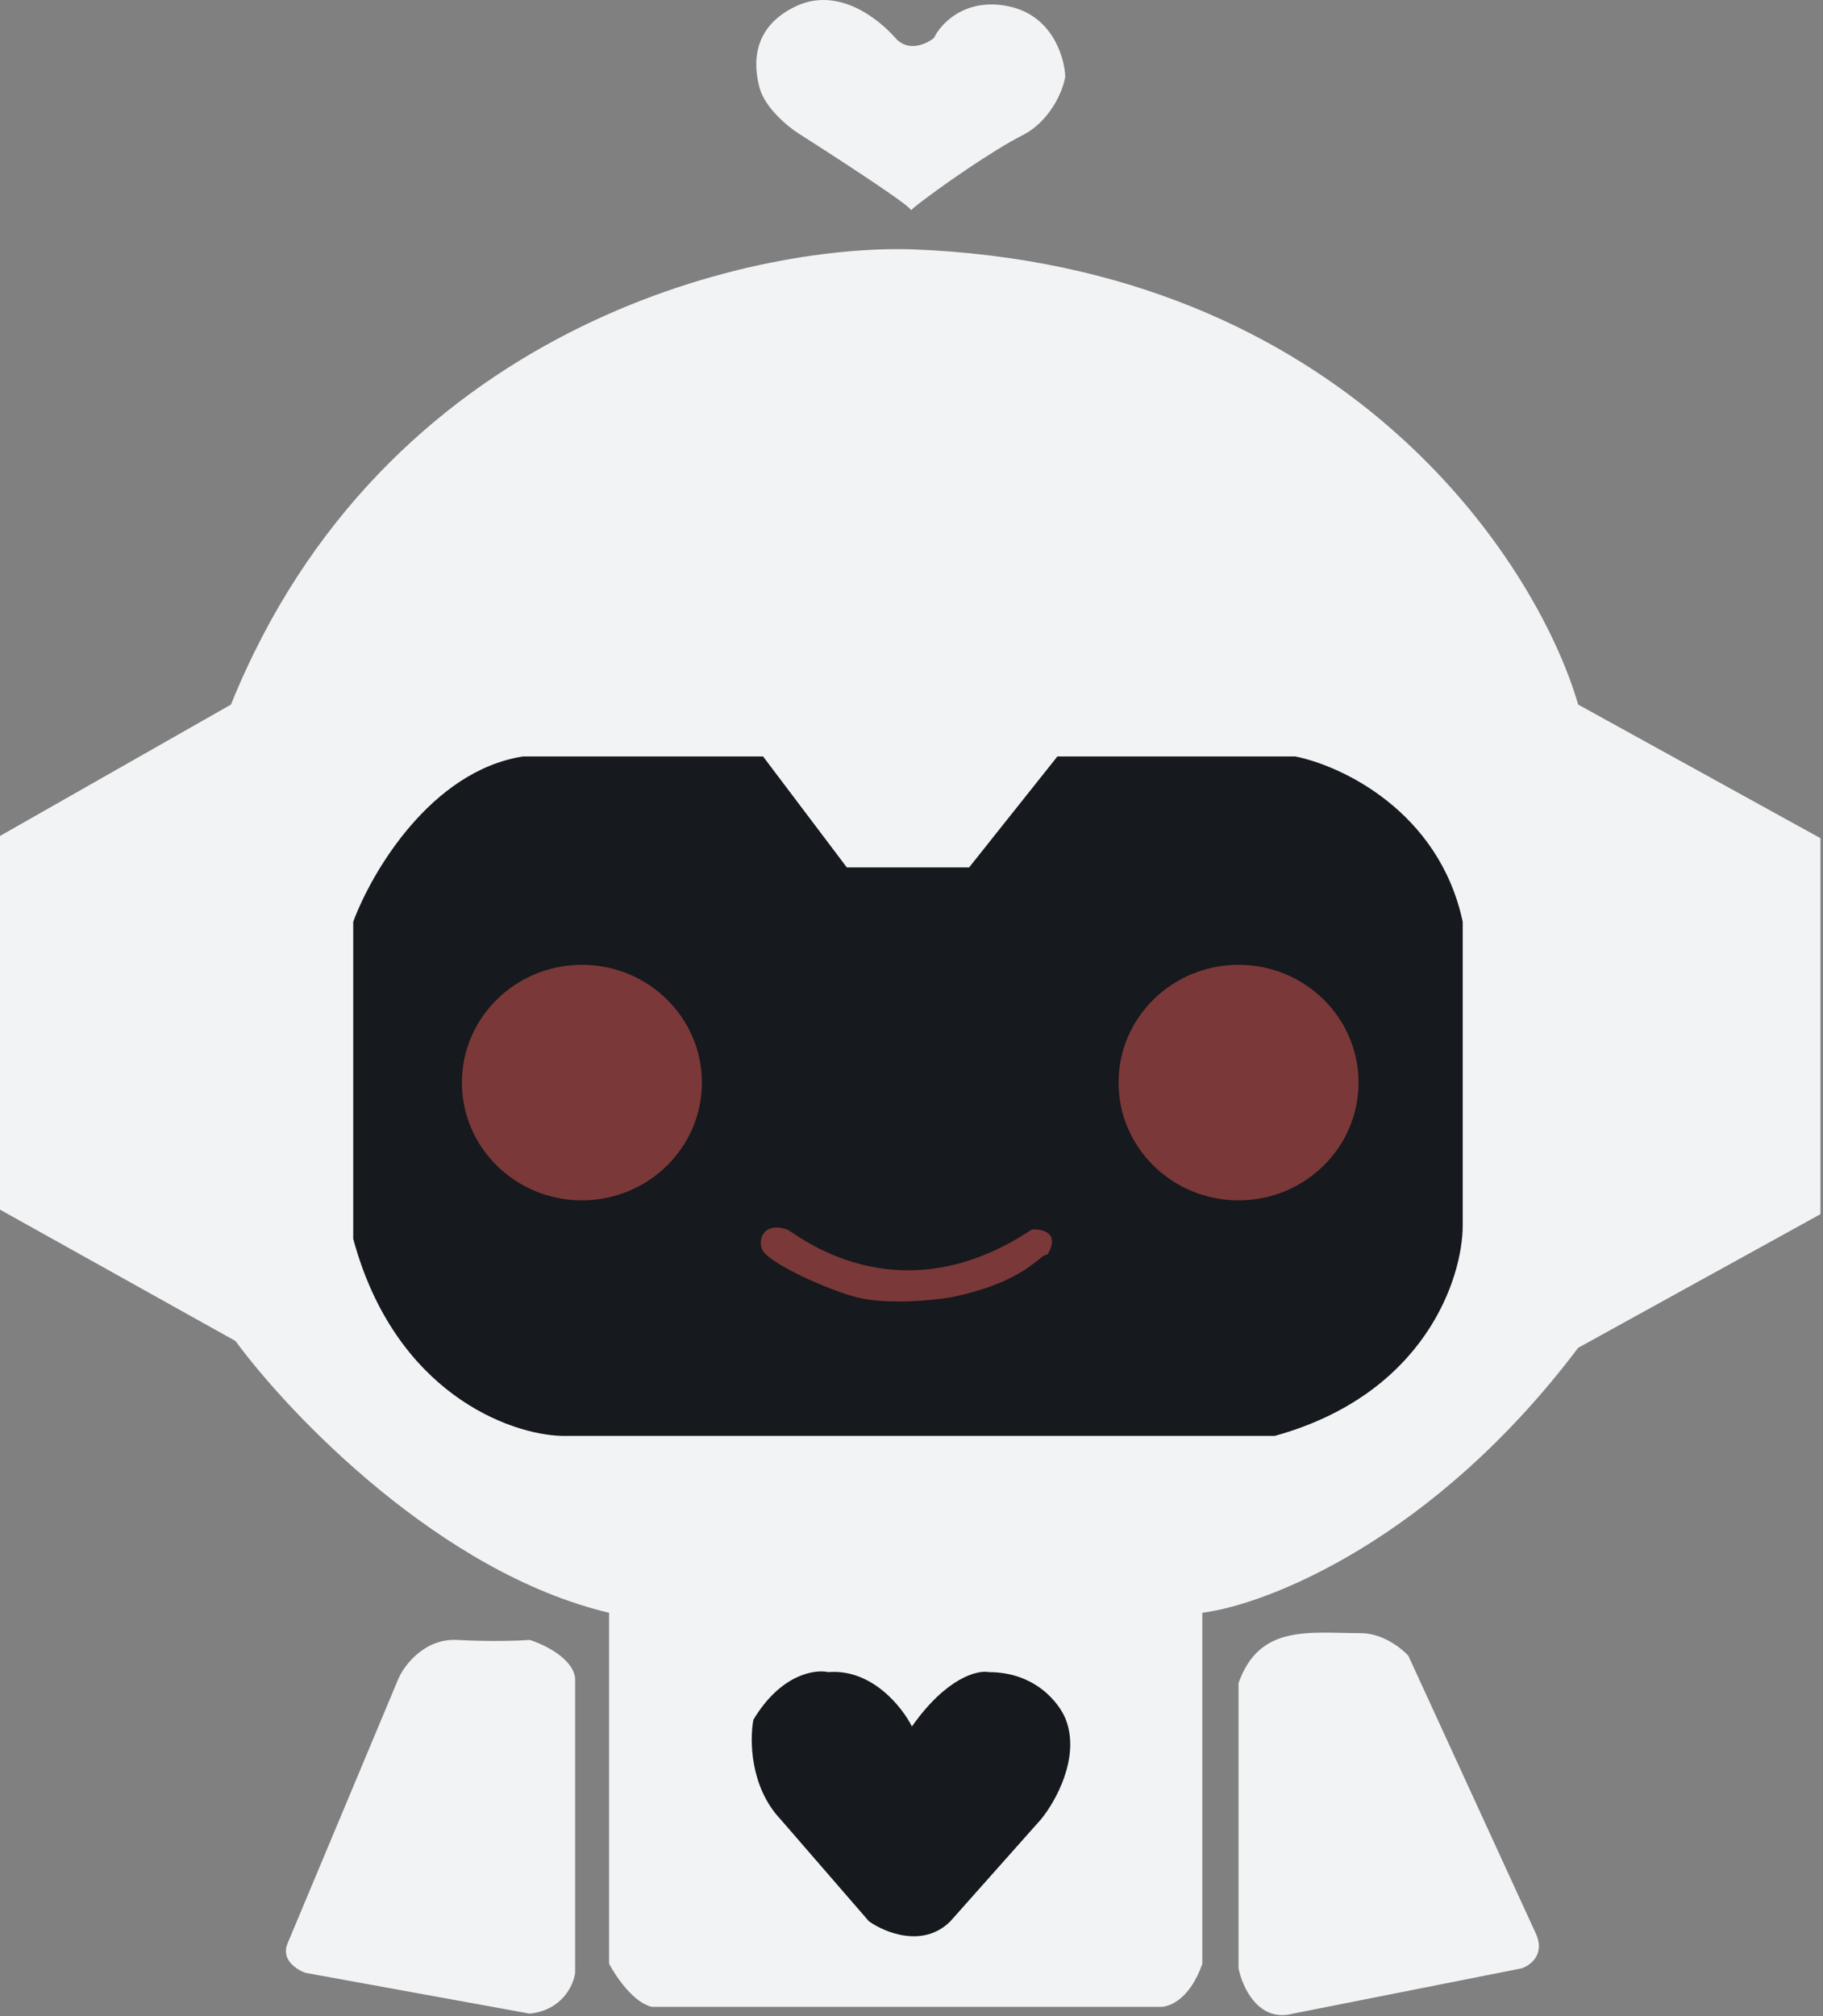 <svg width="473" height="523" viewBox="0 0 473 523" fill="none" xmlns="http://www.w3.org/2000/svg">
<rect x="0" y="0" width="473" height="523" fill="#808080" stroke="none"/>
<path d="M265.231 35.123C258.047 38.715 243.298 48.831 237.031 53.923L236.444 54.511L235.856 53.923C233.506 51.573 215.686 40.019 207.069 34.536C204.327 32.773 198.492 27.956 197.082 22.786C195.319 16.324 195.319 6.924 206.482 1.636C217.644 -3.651 228.219 5.161 232.331 9.861C235.621 13.621 240.36 11.428 242.319 9.861C244.081 6.141 250.426 -0.714 261.706 1.636C272.986 3.986 276.197 14.757 276.393 19.849C275.806 23.765 272.28 31.598 265.231 35.123Z" fill="#F1F3F5"/>
<path d="M321.357 510.589V436.565C326.821 421.268 339.554 423.641 353.082 423.641C358.722 423.641 363.657 427.557 365.419 429.515L398.319 501.189C401.139 506.829 397.144 509.806 394.794 510.589L335.457 522.339C326.527 524.689 322.337 515.485 321.357 510.589Z" fill="#F1F3F5"/>
<path d="M0 313.78V216.844L59.924 182.769C99.403 85.011 194.264 63.313 236.759 64.684C348.617 68.914 398.514 145.17 409.481 182.769L472.342 217.431V314.955L409.481 349.617C371.882 399.436 328.799 416.199 311.957 418.353V509.414C308.668 518.814 303.145 520.772 300.795 520.576H169.197C164.497 519.636 159.797 512.743 158.035 509.414V418.353C114.326 408.013 75.199 367.046 61.099 347.854L0 313.78Z" fill="#F1F3F5"/>
<path d="M103.398 435.39L74.611 504.127C72.84 508.357 77.007 510.981 79.311 511.764L137.473 522.339C145.933 521.399 148.831 514.897 149.223 511.764V435.39C148.753 430.22 141.194 426.578 137.473 425.403C134.731 425.599 127.133 425.873 118.673 425.403C110.213 424.933 104.965 431.865 103.398 435.39Z" fill="#F1F3F5"/>
<path d="M251.446 225.009H219.721L197.984 196.222H135.71C111.741 199.982 96.349 226.38 91.649 239.109V321.357C102.458 361.307 132.185 372.077 145.698 372.469H330.757C369.767 361.659 379.519 331.54 379.519 317.832V239.109C373.409 210.439 347.99 198.572 336.045 196.222H274.358L251.446 225.009Z" fill="#16191D"/>
<path d="M214.87 433.748C226.149 432.808 234.061 442.756 236.607 447.848C245.537 435.158 253.644 433.16 256.581 433.748C268.801 433.748 274.989 441.973 276.556 446.085C280.316 455.955 273.814 467.431 270.094 471.935L246.594 498.372C239.544 505.422 229.557 501.309 225.444 498.372L202.532 471.935C194.542 463.475 194.503 451.177 195.482 446.085C202.532 434.335 211.345 432.965 214.87 433.748Z" fill="#16191D"/>
<ellipse cx="150.985" cy="280.82" rx="31.137" ry="30.549" fill="#7B3838"/>
<ellipse cx="321.357" cy="280.82" rx="31.137" ry="30.549" fill="#7B3838"/>
<path d="M267.711 318.939C232.462 342.439 206.025 319.527 204.262 318.939C197.8 316.785 196.625 321.876 197.8 324.227C199.563 327.752 214.955 334.684 222.475 336.564C229.995 338.444 241.666 337.348 246.562 336.564C266.536 332.452 269.474 325.402 271.824 325.402C275.114 319.762 270.453 318.744 267.711 318.939Z" fill="#7B3838"/>
</svg>
